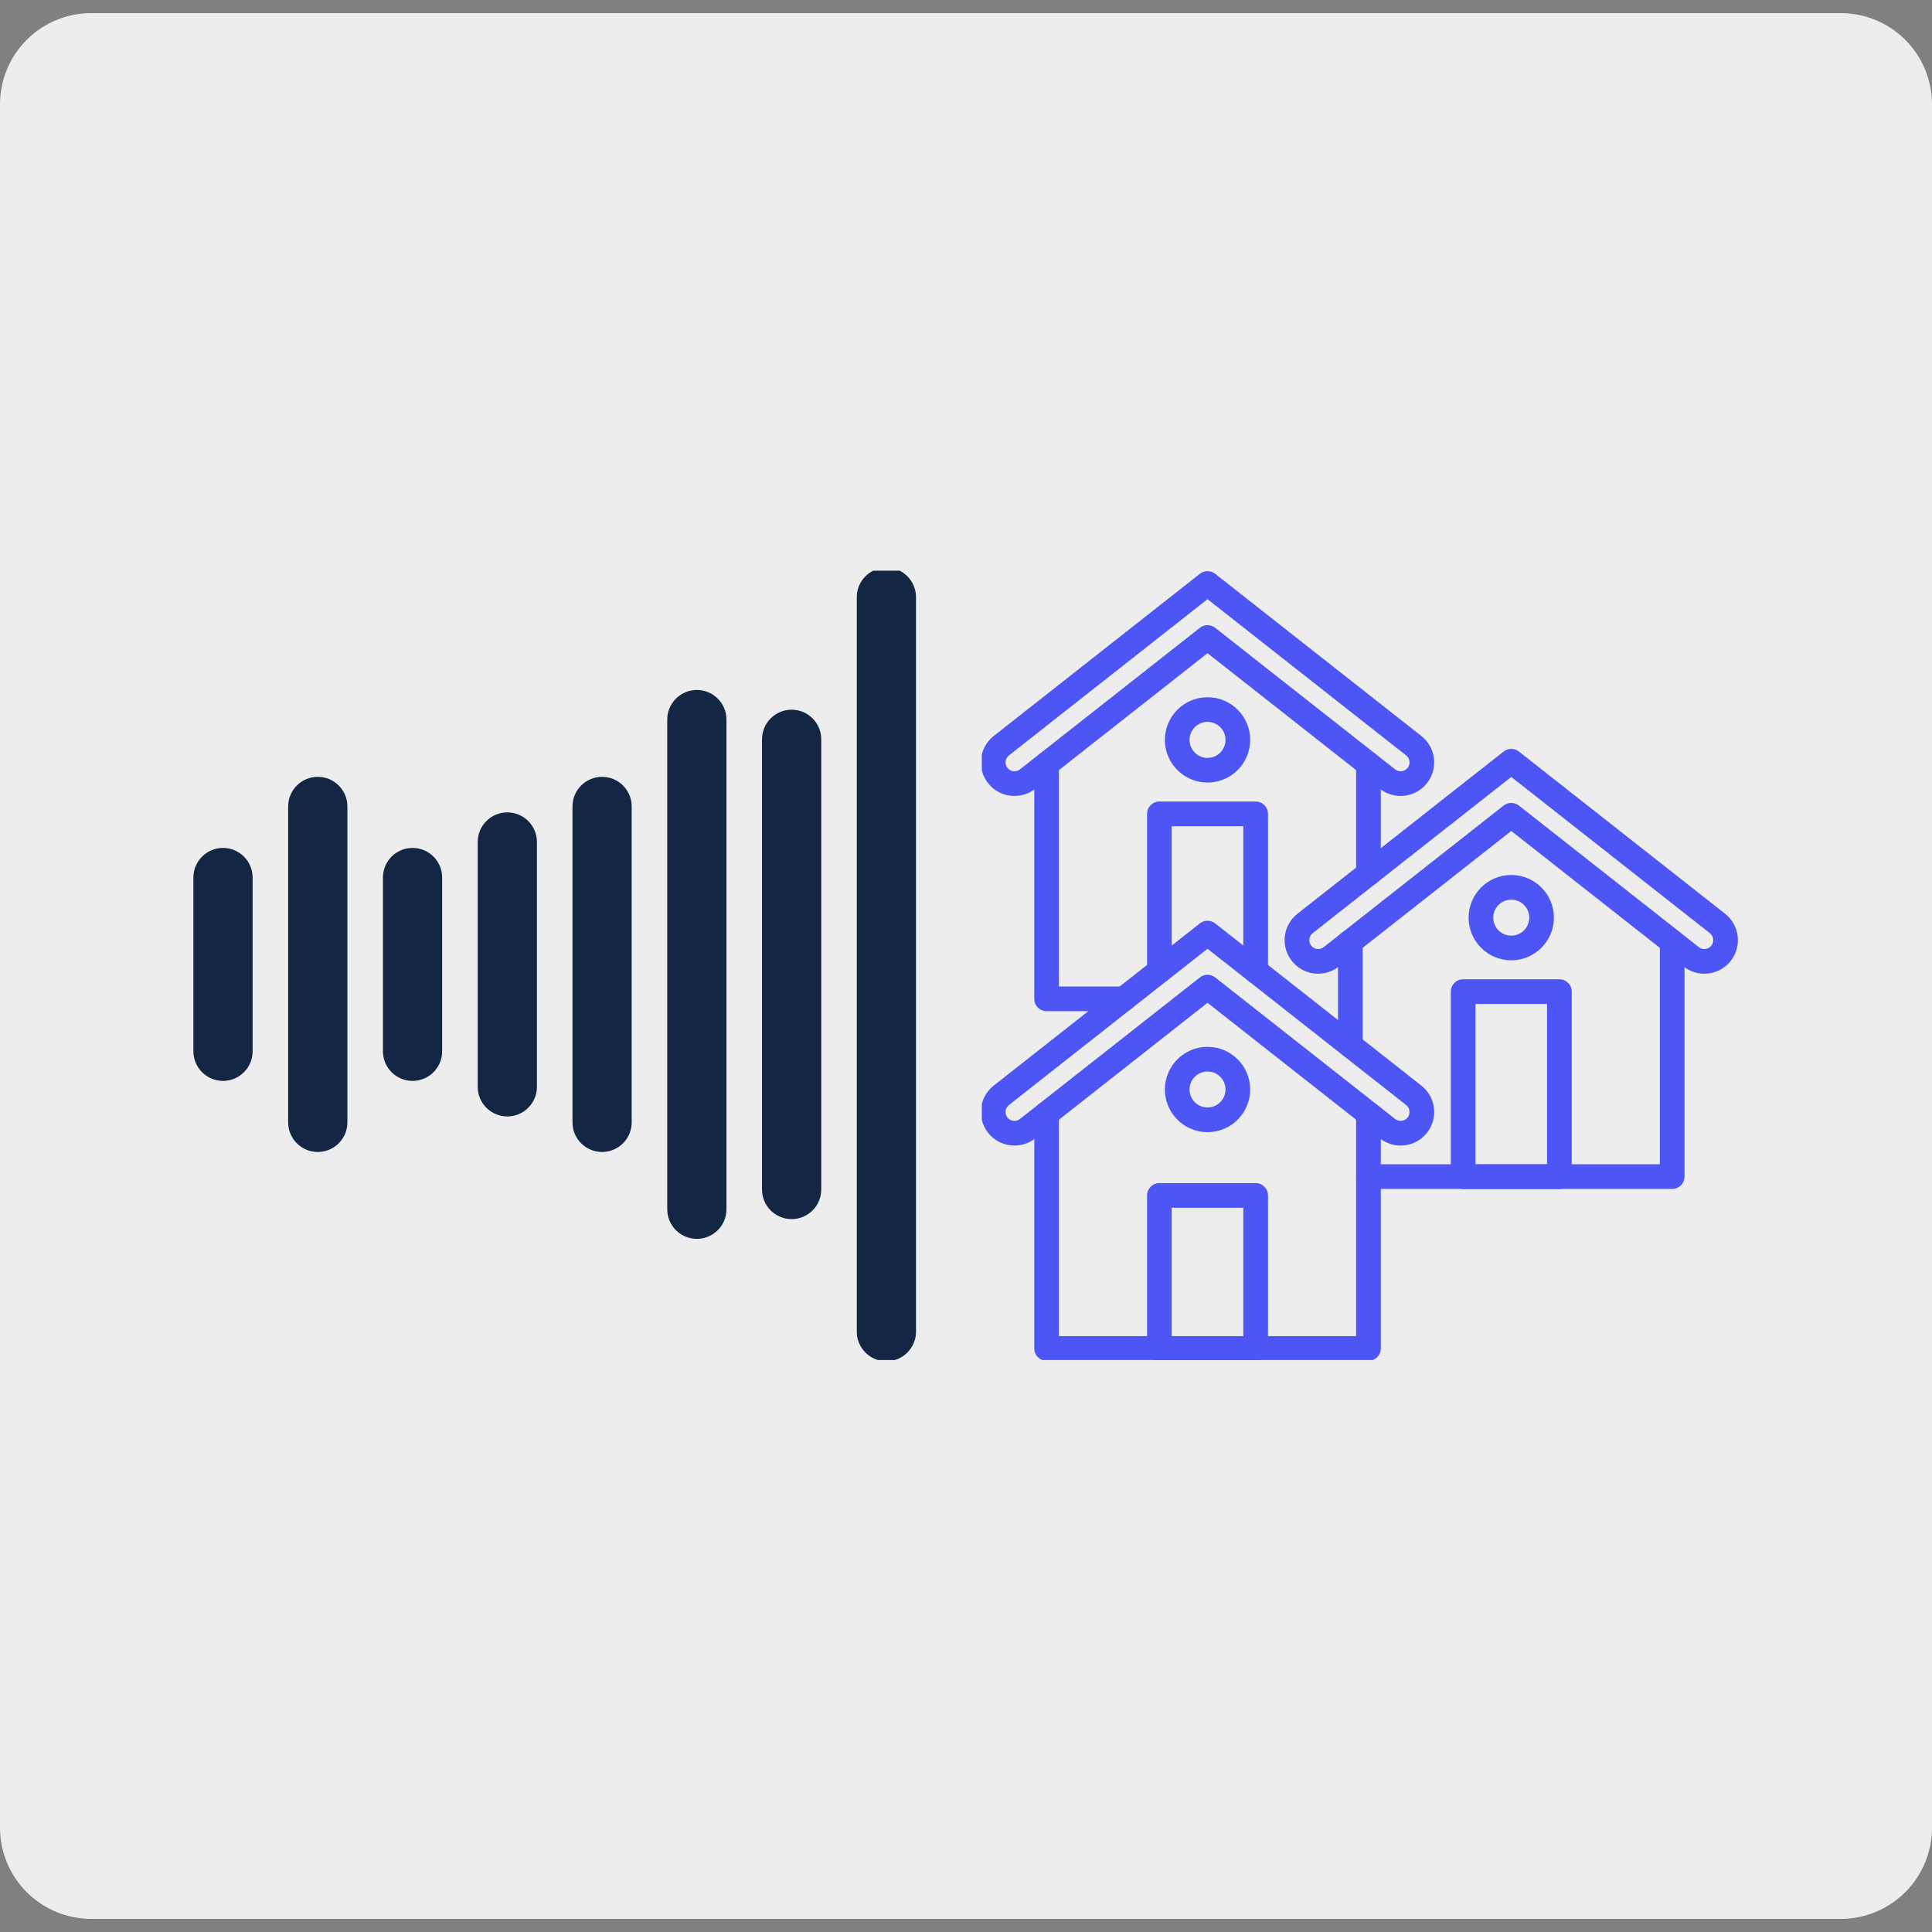 <svg xmlns="http://www.w3.org/2000/svg" xmlns:xlink="http://www.w3.org/1999/xlink" width="1080" zoomAndPan="magnify" viewBox="0 0 810 810" height="1080" preserveAspectRatio="xMidYMid meet" version="1.0"><rect x="0" y="0" width="810" height="810" fill="#808080" stroke="none"/><defs><clipPath id="821f5a04bd"><path d="M 0 5.5 L 810 5.5 L 810 804.5 L 0 804.5 Z M 0 5.5 " clip-rule="nonzero"/></clipPath><clipPath id="c645d5a974"><path d="M 38.25 5.5 L 771.75 5.5 C 781.895 5.5 791.625 9.527 798.797 16.703 C 805.969 23.875 810 33.605 810 43.75 L 810 766.25 C 810 776.395 805.969 786.125 798.797 793.297 C 791.625 800.473 781.895 804.5 771.75 804.5 L 38.25 804.5 C 28.105 804.5 18.375 800.473 11.203 793.297 C 4.031 786.125 0 776.395 0 766.25 L 0 43.75 C 0 33.605 4.031 23.875 11.203 16.703 C 18.375 9.527 28.105 5.5 38.25 5.5 Z M 38.25 5.5 " clip-rule="nonzero"/></clipPath><clipPath id="022f948a16"><path d="M 359 239.27 L 385 239.27 L 385 570.199 L 359 570.199 Z M 359 239.27 " clip-rule="nonzero"/></clipPath><clipPath id="61c07f012a"><path d="M 433.129 461.305 L 579 461.305 L 579 570.199 L 433.129 570.199 Z M 433.129 461.305 " clip-rule="nonzero"/></clipPath><clipPath id="a5d4e0a1ec"><path d="M 411.637 386 L 601.988 386 L 601.988 481 L 411.637 481 Z M 411.637 386 " clip-rule="nonzero"/></clipPath><clipPath id="c28d6e0a68"><path d="M 480.734 496 L 531.93 496 L 531.93 570.199 L 480.734 570.199 Z M 480.734 496 " clip-rule="nonzero"/></clipPath><clipPath id="d83434741e"><path d="M 538 313 L 728.566 313 L 728.566 409 L 538 409 Z M 538 313 " clip-rule="nonzero"/></clipPath><clipPath id="36f5f98fa1"><path d="M 411.637 239.453 L 601.988 239.453 L 601.988 333.762 L 411.637 333.762 Z M 411.637 239.453 " clip-rule="nonzero"/></clipPath></defs><g clip-path="url(#821f5a04bd)"><g clip-path="url(#c645d5a974)"><path fill="#ededed" d="M 0 5.5 L 811.488 5.5 L 811.488 804.5 L 0 804.5 Z M 0 5.5 " fill-opacity="1" fill-rule="nonzero"/></g></g><path fill="#132644" d="M 93.496 453.172 C 86.641 453.172 81.082 447.617 81.082 440.754 L 81.082 367.91 C 81.082 361.059 86.641 355.496 93.496 355.496 C 100.352 355.496 105.914 361.059 105.914 367.91 L 105.914 440.754 C 105.914 447.617 100.352 453.172 93.496 453.172 " fill-opacity="1" fill-rule="nonzero"/><path fill="#132644" d="M 133.23 482.969 C 126.375 482.969 120.812 477.414 120.812 470.555 L 120.812 338.113 C 120.812 331.258 126.375 325.695 133.23 325.695 C 140.086 325.695 145.645 331.258 145.645 338.113 L 145.645 470.555 C 145.645 477.414 140.086 482.969 133.23 482.969 " fill-opacity="1" fill-rule="nonzero"/><path fill="#132644" d="M 172.961 453.172 C 166.105 453.172 160.547 447.617 160.547 440.754 L 160.547 367.91 C 160.547 361.059 166.105 355.496 172.961 355.496 C 179.816 355.496 185.379 361.059 185.379 367.91 L 185.379 440.754 C 185.379 447.617 179.816 453.172 172.961 453.172 " fill-opacity="1" fill-rule="nonzero"/><path fill="#132644" d="M 212.695 468.07 C 205.84 468.07 200.277 462.516 200.277 455.656 L 200.277 353.012 C 200.277 346.156 205.84 340.598 212.695 340.598 C 219.551 340.598 225.109 346.156 225.109 353.012 L 225.109 455.656 C 225.109 462.516 219.551 468.07 212.695 468.07 " fill-opacity="1" fill-rule="nonzero"/><path fill="#132644" d="M 252.426 482.969 C 245.57 482.969 240.012 477.414 240.012 470.555 L 240.012 338.113 C 240.012 331.258 245.57 325.695 252.426 325.695 C 259.281 325.695 264.844 331.258 264.844 338.113 L 264.844 470.555 C 264.844 477.414 259.281 482.969 252.426 482.969 " fill-opacity="1" fill-rule="nonzero"/><path fill="#132644" d="M 292.16 519.391 C 285.305 519.391 279.742 513.836 279.742 506.977 L 279.742 301.691 C 279.742 294.836 285.305 289.273 292.16 289.273 C 299.016 289.273 304.574 294.836 304.574 301.691 L 304.574 506.977 C 304.574 513.836 299.016 519.391 292.16 519.391 " fill-opacity="1" fill-rule="nonzero"/><path fill="#132644" d="M 331.891 511.113 C 325.035 511.113 319.477 505.559 319.477 498.699 L 319.477 309.969 C 319.477 303.113 325.035 297.551 331.891 297.551 C 338.746 297.551 344.309 303.113 344.309 309.969 L 344.309 498.699 C 344.309 505.559 338.746 511.113 331.891 511.113 " fill-opacity="1" fill-rule="nonzero"/><g clip-path="url(#022f948a16)"><path fill="#132644" d="M 371.625 570.711 C 364.77 570.711 359.207 565.156 359.207 558.297 L 359.207 250.371 C 359.207 243.516 364.77 237.953 371.625 237.953 C 378.484 237.953 384.039 243.516 384.039 250.371 L 384.039 558.297 C 384.039 565.156 378.484 570.711 371.625 570.711 " fill-opacity="1" fill-rule="nonzero"/></g><g clip-path="url(#61c07f012a)"><path fill="#4d55f5" d="M 438.793 570.52 L 573.73 570.52 C 576.586 570.52 578.906 568.203 578.906 565.348 L 578.906 466.926 C 578.906 464.066 576.586 461.754 573.73 461.754 C 570.875 461.754 568.555 464.066 568.555 466.926 L 568.555 560.172 L 443.969 560.172 L 443.969 466.926 C 443.969 464.066 441.652 461.75 438.793 461.75 C 435.938 461.75 433.621 464.066 433.621 466.926 L 433.621 565.348 C 433.621 568.203 435.938 570.52 438.793 570.52 " fill-opacity="1" fill-rule="evenodd"/></g><g clip-path="url(#a5d4e0a1ec)"><path fill="#4d55f5" d="M 425.312 480.285 C 428.453 480.285 431.539 479.211 434.012 477.27 L 506.262 420.43 L 578.512 477.27 C 580.984 479.211 584.07 480.285 587.211 480.285 C 591.559 480.285 595.59 478.324 598.277 474.91 C 600.598 471.957 601.633 468.273 601.188 464.543 C 600.742 460.809 598.871 457.473 595.914 455.145 L 509.461 387.133 C 507.586 385.656 504.938 385.656 503.062 387.133 L 416.609 455.148 C 413.652 457.473 411.781 460.809 411.336 464.543 C 410.891 468.27 411.926 471.957 414.246 474.91 C 416.934 478.324 420.965 480.285 425.312 480.285 Z M 506.262 408.672 C 505.133 408.672 504.004 409.043 503.062 409.781 L 427.609 469.137 C 426.957 469.652 426.141 469.934 425.312 469.934 C 424.141 469.934 423.102 469.43 422.379 468.512 C 421.754 467.719 421.488 466.77 421.609 465.766 C 421.727 464.762 422.211 463.902 423.004 463.277 L 506.262 397.781 L 589.52 463.277 C 590.312 463.902 590.797 464.762 590.914 465.766 C 591.035 466.77 590.77 467.719 590.145 468.512 C 589.422 469.434 588.379 469.934 587.211 469.934 C 586.383 469.934 585.566 469.652 584.914 469.137 L 509.461 409.781 C 508.52 409.043 507.391 408.672 506.262 408.672 " fill-opacity="1" fill-rule="evenodd"/></g><g clip-path="url(#c28d6e0a68)"><path fill="#4d55f5" d="M 486.082 570.559 L 526.441 570.559 C 529.297 570.559 531.613 568.242 531.613 565.383 L 531.613 501.195 C 531.613 498.336 529.297 496.02 526.441 496.02 L 486.082 496.02 C 483.223 496.02 480.91 498.336 480.91 501.195 L 480.91 565.383 C 480.91 568.242 483.223 570.559 486.082 570.559 Z M 521.266 560.211 L 491.254 560.211 L 491.254 506.367 L 521.266 506.367 L 521.266 560.211 " fill-opacity="1" fill-rule="evenodd"/></g><path fill="#4d55f5" d="M 506.262 474.664 C 516.125 474.664 524.152 466.641 524.152 456.777 C 524.152 446.91 516.125 438.887 506.262 438.887 C 496.398 438.887 488.375 446.91 488.375 456.777 C 488.375 466.641 496.398 474.664 506.262 474.664 Z M 506.262 449.234 C 510.418 449.234 513.801 452.617 513.801 456.777 C 513.801 460.934 510.418 464.316 506.262 464.316 C 502.105 464.316 498.723 460.934 498.723 456.777 C 498.723 452.617 502.105 449.234 506.262 449.234 " fill-opacity="1" fill-rule="evenodd"/><path fill="#4d55f5" d="M 573.73 498.473 L 701.074 498.473 C 703.934 498.473 706.246 496.156 706.246 493.297 L 706.246 394.875 C 706.246 392.02 703.934 389.703 701.074 389.703 C 698.215 389.703 695.902 392.02 695.902 394.875 L 695.902 488.125 L 573.73 488.125 C 570.875 488.125 568.555 490.441 568.555 493.297 C 568.555 496.156 570.875 498.473 573.73 498.473 " fill-opacity="1" fill-rule="evenodd"/><path fill="#4d55f5" d="M 566.137 443.477 C 568.992 443.477 571.309 441.16 571.309 438.305 L 571.309 394.871 C 571.309 392.016 568.992 389.703 566.137 389.703 C 563.277 389.703 560.965 392.016 560.965 394.871 L 560.965 438.301 C 560.965 441.16 563.277 443.477 566.137 443.477 " fill-opacity="1" fill-rule="evenodd"/><g clip-path="url(#d83434741e)"><path fill="#4d55f5" d="M 552.656 408.234 C 555.793 408.234 558.883 407.164 561.352 405.219 L 633.602 348.383 L 705.855 405.223 C 708.324 407.164 711.41 408.234 714.551 408.234 C 718.898 408.234 722.93 406.277 725.617 402.863 C 727.941 399.906 728.977 396.223 728.531 392.492 C 728.086 388.762 726.211 385.426 723.258 383.098 L 636.805 315.086 C 634.926 313.609 632.281 313.609 630.402 315.086 L 543.949 383.098 C 540.996 385.426 539.121 388.762 538.676 392.492 C 538.23 396.223 539.266 399.906 541.59 402.863 C 544.273 406.277 548.309 408.234 552.656 408.234 Z M 633.602 336.625 C 632.473 336.625 631.344 336.992 630.402 337.734 L 554.953 397.09 C 554.301 397.602 553.484 397.887 552.656 397.887 C 551.484 397.887 550.445 397.383 549.723 396.465 C 549.098 395.668 548.832 394.723 548.949 393.719 C 549.07 392.715 549.555 391.855 550.348 391.23 L 633.602 325.734 L 716.859 391.23 C 717.652 391.855 718.137 392.715 718.258 393.719 C 718.375 394.723 718.109 395.668 717.484 396.465 C 716.762 397.383 715.719 397.887 714.551 397.887 C 713.723 397.887 712.906 397.602 712.25 397.09 L 636.805 337.734 C 635.863 336.992 634.734 336.625 633.602 336.625 " fill-opacity="1" fill-rule="evenodd"/></g><path fill="#4d55f5" d="M 613.422 498.512 L 653.785 498.512 C 656.641 498.512 658.957 496.195 658.957 493.336 L 658.957 415.742 C 658.957 412.883 656.641 410.566 653.785 410.566 L 613.422 410.566 C 610.566 410.566 608.25 412.883 608.25 415.742 L 608.25 493.336 C 608.25 496.191 610.566 498.512 613.422 498.512 Z M 648.609 488.164 L 618.598 488.164 L 618.598 420.914 L 648.609 420.914 L 648.609 488.164 " fill-opacity="1" fill-rule="evenodd"/><path fill="#4d55f5" d="M 633.602 402.617 C 643.465 402.617 651.488 394.594 651.488 384.727 C 651.488 374.863 643.465 366.84 633.602 366.84 C 623.742 366.84 615.715 374.863 615.715 384.727 C 615.715 394.594 623.742 402.617 633.602 402.617 Z M 633.602 377.188 C 637.762 377.188 641.145 380.57 641.145 384.727 C 641.145 388.883 637.762 392.27 633.602 392.27 C 629.445 392.27 626.062 388.883 626.062 384.727 C 626.062 380.57 629.445 377.188 633.602 377.188 " fill-opacity="1" fill-rule="evenodd"/><path fill="#4d55f5" d="M 573.73 371.426 C 576.59 371.426 578.906 369.109 578.906 366.254 L 578.906 320.352 C 578.906 317.496 576.59 315.18 573.73 315.18 C 570.875 315.18 568.555 317.496 568.555 320.352 L 568.555 366.254 C 568.555 369.109 570.875 371.426 573.73 371.426 " fill-opacity="1" fill-rule="evenodd"/><path fill="#4d55f5" d="M 438.793 423.949 L 471.211 423.949 C 474.066 423.949 476.383 421.633 476.383 418.777 C 476.383 415.918 474.066 413.602 471.211 413.602 L 443.969 413.602 L 443.969 320.352 C 443.969 317.492 441.652 315.176 438.793 315.176 C 435.938 315.176 433.621 317.492 433.621 320.352 L 433.621 418.777 C 433.621 421.633 435.938 423.949 438.793 423.949 " fill-opacity="1" fill-rule="evenodd"/><g clip-path="url(#36f5f98fa1)"><path fill="#4d55f5" d="M 425.312 333.707 C 428.453 333.707 431.539 332.641 434.012 330.699 L 506.262 273.855 L 578.512 330.699 C 580.984 332.641 584.07 333.707 587.211 333.707 C 591.559 333.707 595.59 331.75 598.277 328.336 C 600.598 325.383 601.633 321.699 601.188 317.965 C 600.742 314.238 598.871 310.898 595.914 308.574 L 509.461 240.562 C 507.586 239.082 504.938 239.082 503.062 240.562 L 416.609 308.574 C 413.652 310.898 411.781 314.238 411.336 317.965 C 410.891 321.699 411.926 325.383 414.246 328.336 C 416.934 331.75 420.965 333.707 425.312 333.707 Z M 506.262 262.102 C 505.133 262.102 504.004 262.469 503.062 263.207 L 427.609 322.562 C 426.957 323.078 426.141 323.363 425.312 323.363 C 424.141 323.363 423.102 322.855 422.379 321.941 C 421.754 321.145 421.488 320.199 421.609 319.195 C 421.727 318.191 422.211 317.332 423.004 316.707 L 506.262 251.211 L 589.52 316.707 C 590.312 317.332 590.797 318.191 590.914 319.195 C 591.035 320.199 590.77 321.145 590.145 321.941 C 589.422 322.855 588.379 323.363 587.211 323.363 C 586.383 323.363 585.566 323.078 584.914 322.562 L 509.461 263.207 C 508.52 262.473 507.391 262.102 506.262 262.102 " fill-opacity="1" fill-rule="evenodd"/></g><path fill="#4d55f5" d="M 486.082 412.25 C 488.941 412.25 491.254 409.934 491.254 407.078 L 491.254 346.391 L 521.266 346.391 L 521.266 407.074 C 521.266 409.93 523.582 412.25 526.441 412.25 C 529.297 412.25 531.613 409.93 531.613 407.074 L 531.613 341.219 C 531.613 338.359 529.297 336.043 526.441 336.043 L 486.082 336.043 C 483.223 336.043 480.91 338.359 480.91 341.219 L 480.91 407.078 C 480.91 409.934 483.223 412.25 486.082 412.25 " fill-opacity="1" fill-rule="evenodd"/><path fill="#4d55f5" d="M 506.262 328.09 C 516.125 328.09 524.152 320.066 524.152 310.203 C 524.152 300.34 516.125 292.316 506.262 292.316 C 496.398 292.316 488.375 300.34 488.375 310.203 C 488.375 320.066 496.398 328.09 506.262 328.09 Z M 506.262 302.66 C 510.418 302.66 513.801 306.043 513.801 310.203 C 513.801 314.363 510.418 317.746 506.262 317.746 C 502.105 317.746 498.723 314.363 498.723 310.203 C 498.723 306.043 502.105 302.66 506.262 302.66 " fill-opacity="1" fill-rule="evenodd"/></svg>